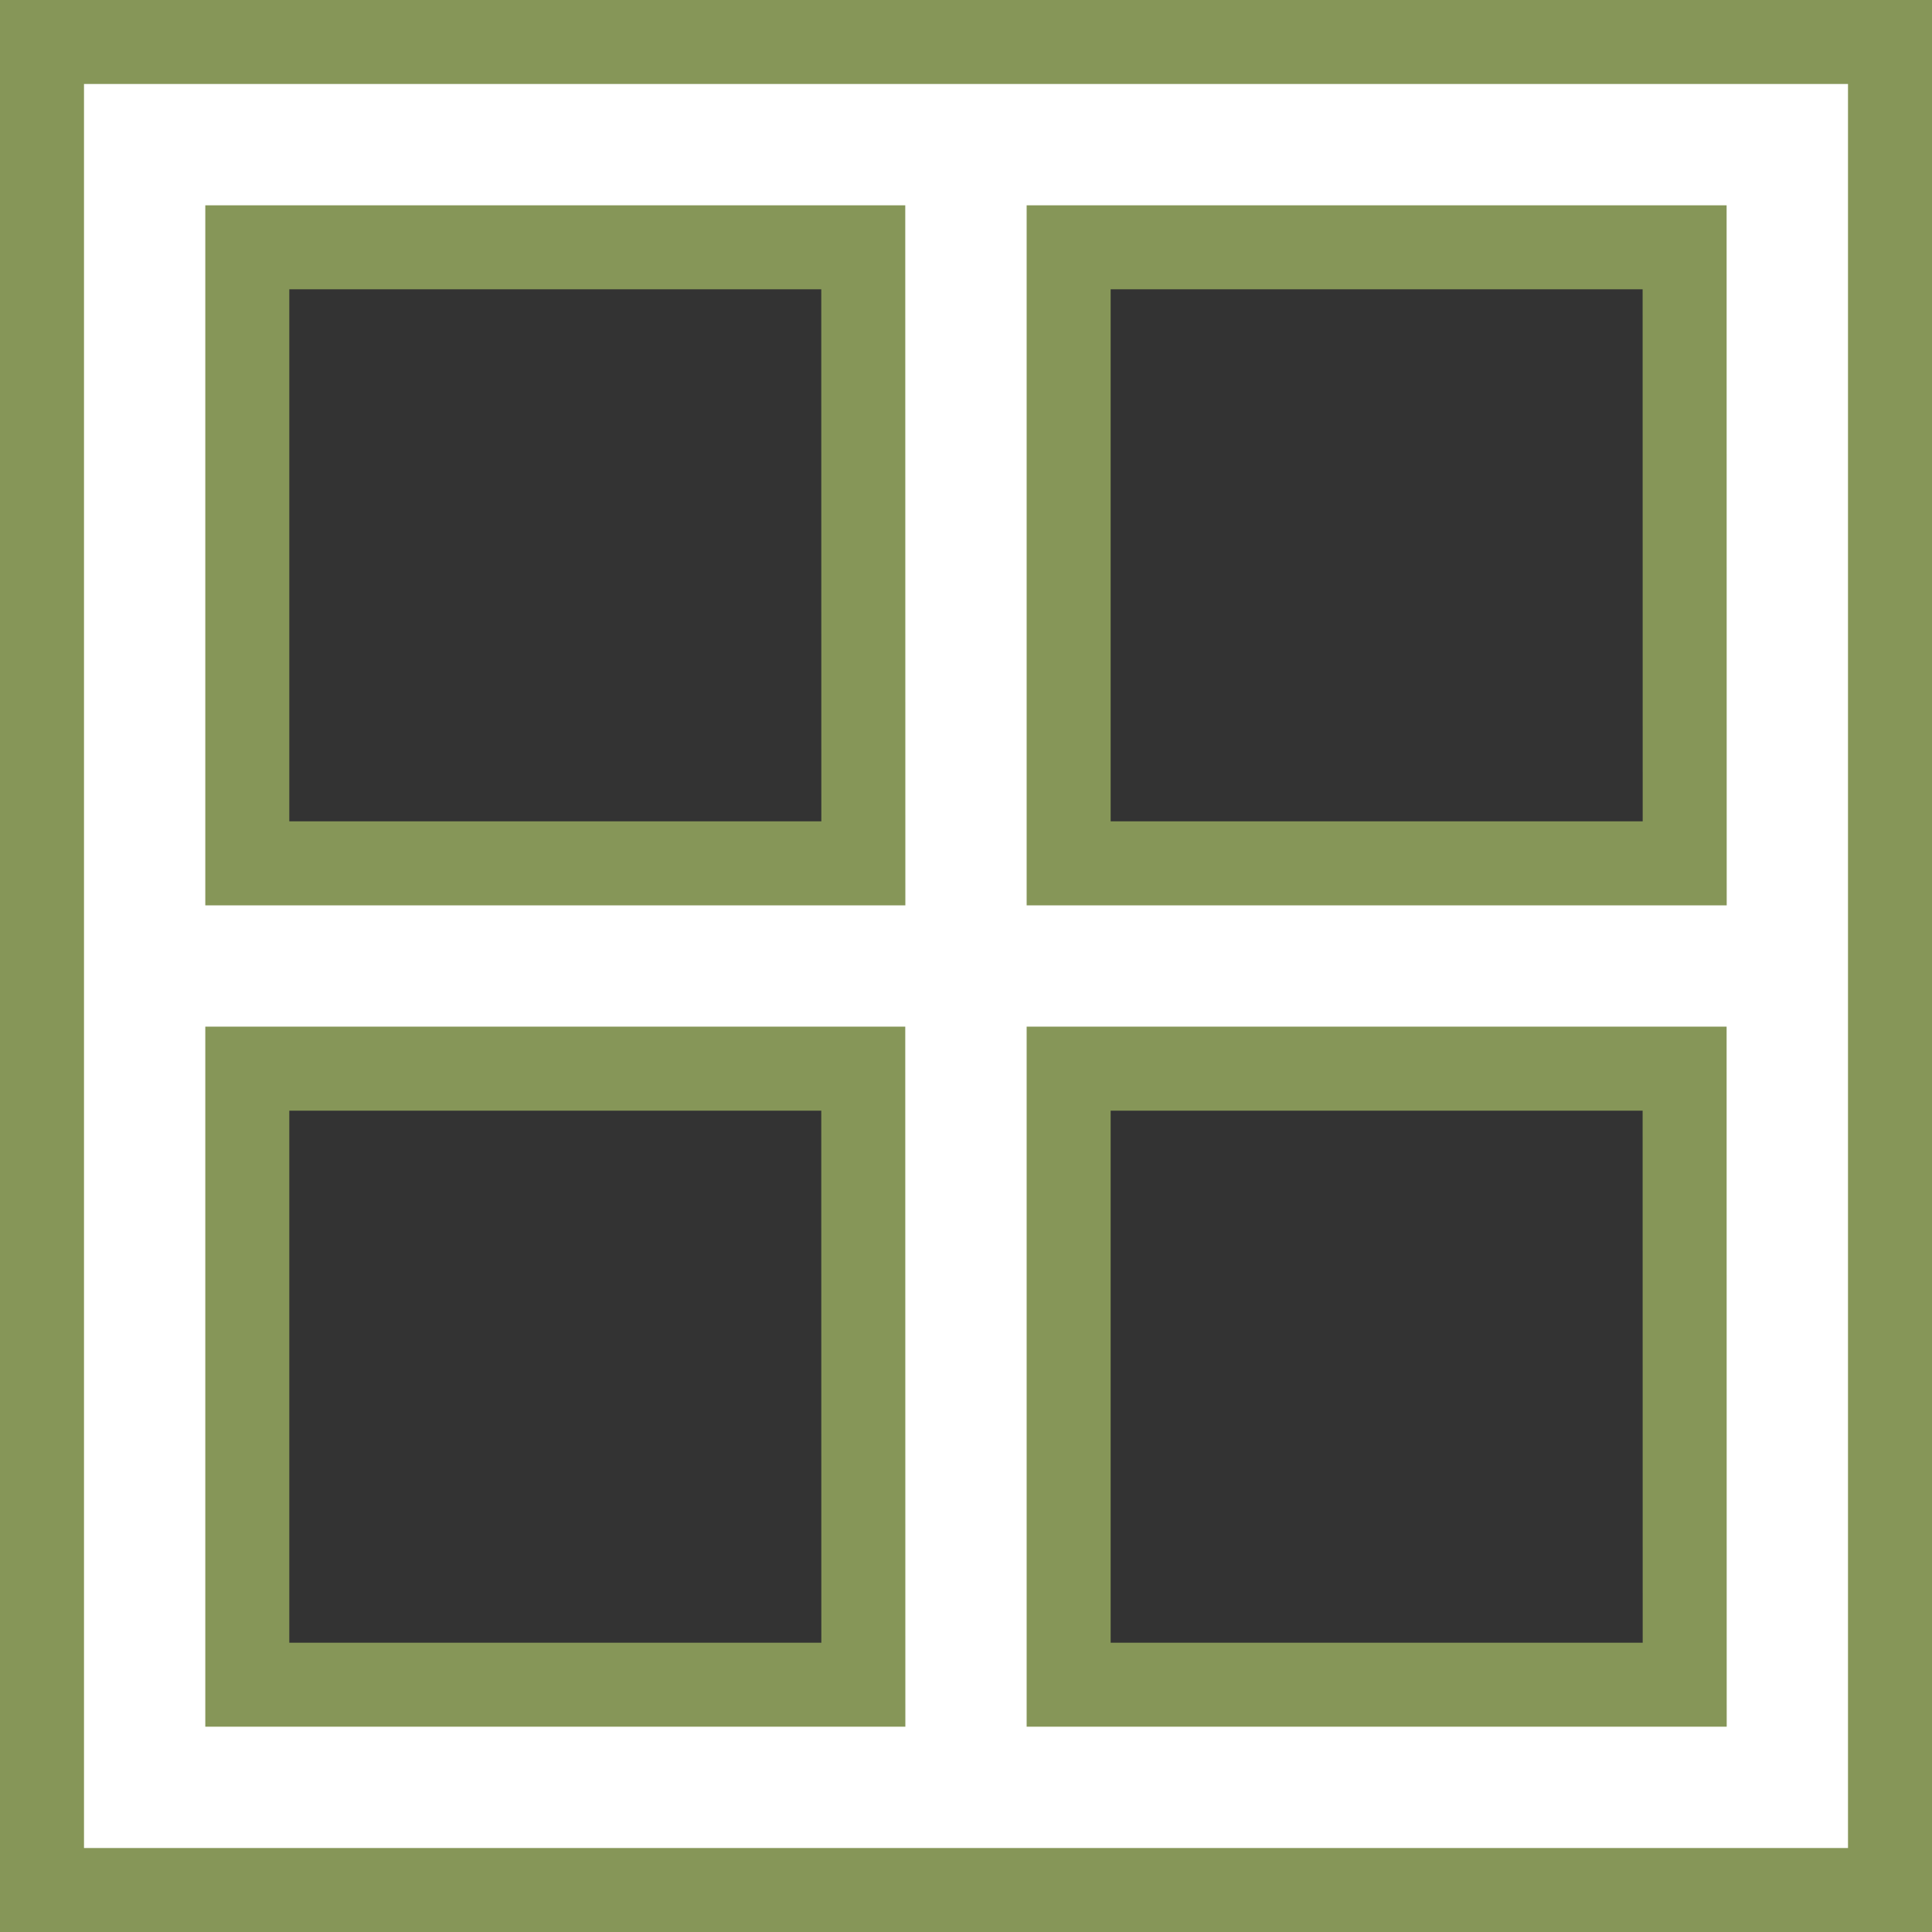 <svg xmlns="http://www.w3.org/2000/svg" width="23" height="23" viewBox="0 0 23 23"><rect x="0" y="0" width="23" height="23" fill="#333333" stroke="none"/><defs><style>.a{fill:#fff;stroke:#869658;}</style></defs><path class="a" d="M4.5,4.5v22h22V4.5Zm9.778,19.556H6.944V16.722h7.333Zm0-9.778H6.944V6.944h7.333Zm9.778,9.778H16.722V16.722h7.333Zm0-9.778H16.722V6.944h7.333Z" transform="translate(-4 -4)"/></svg>